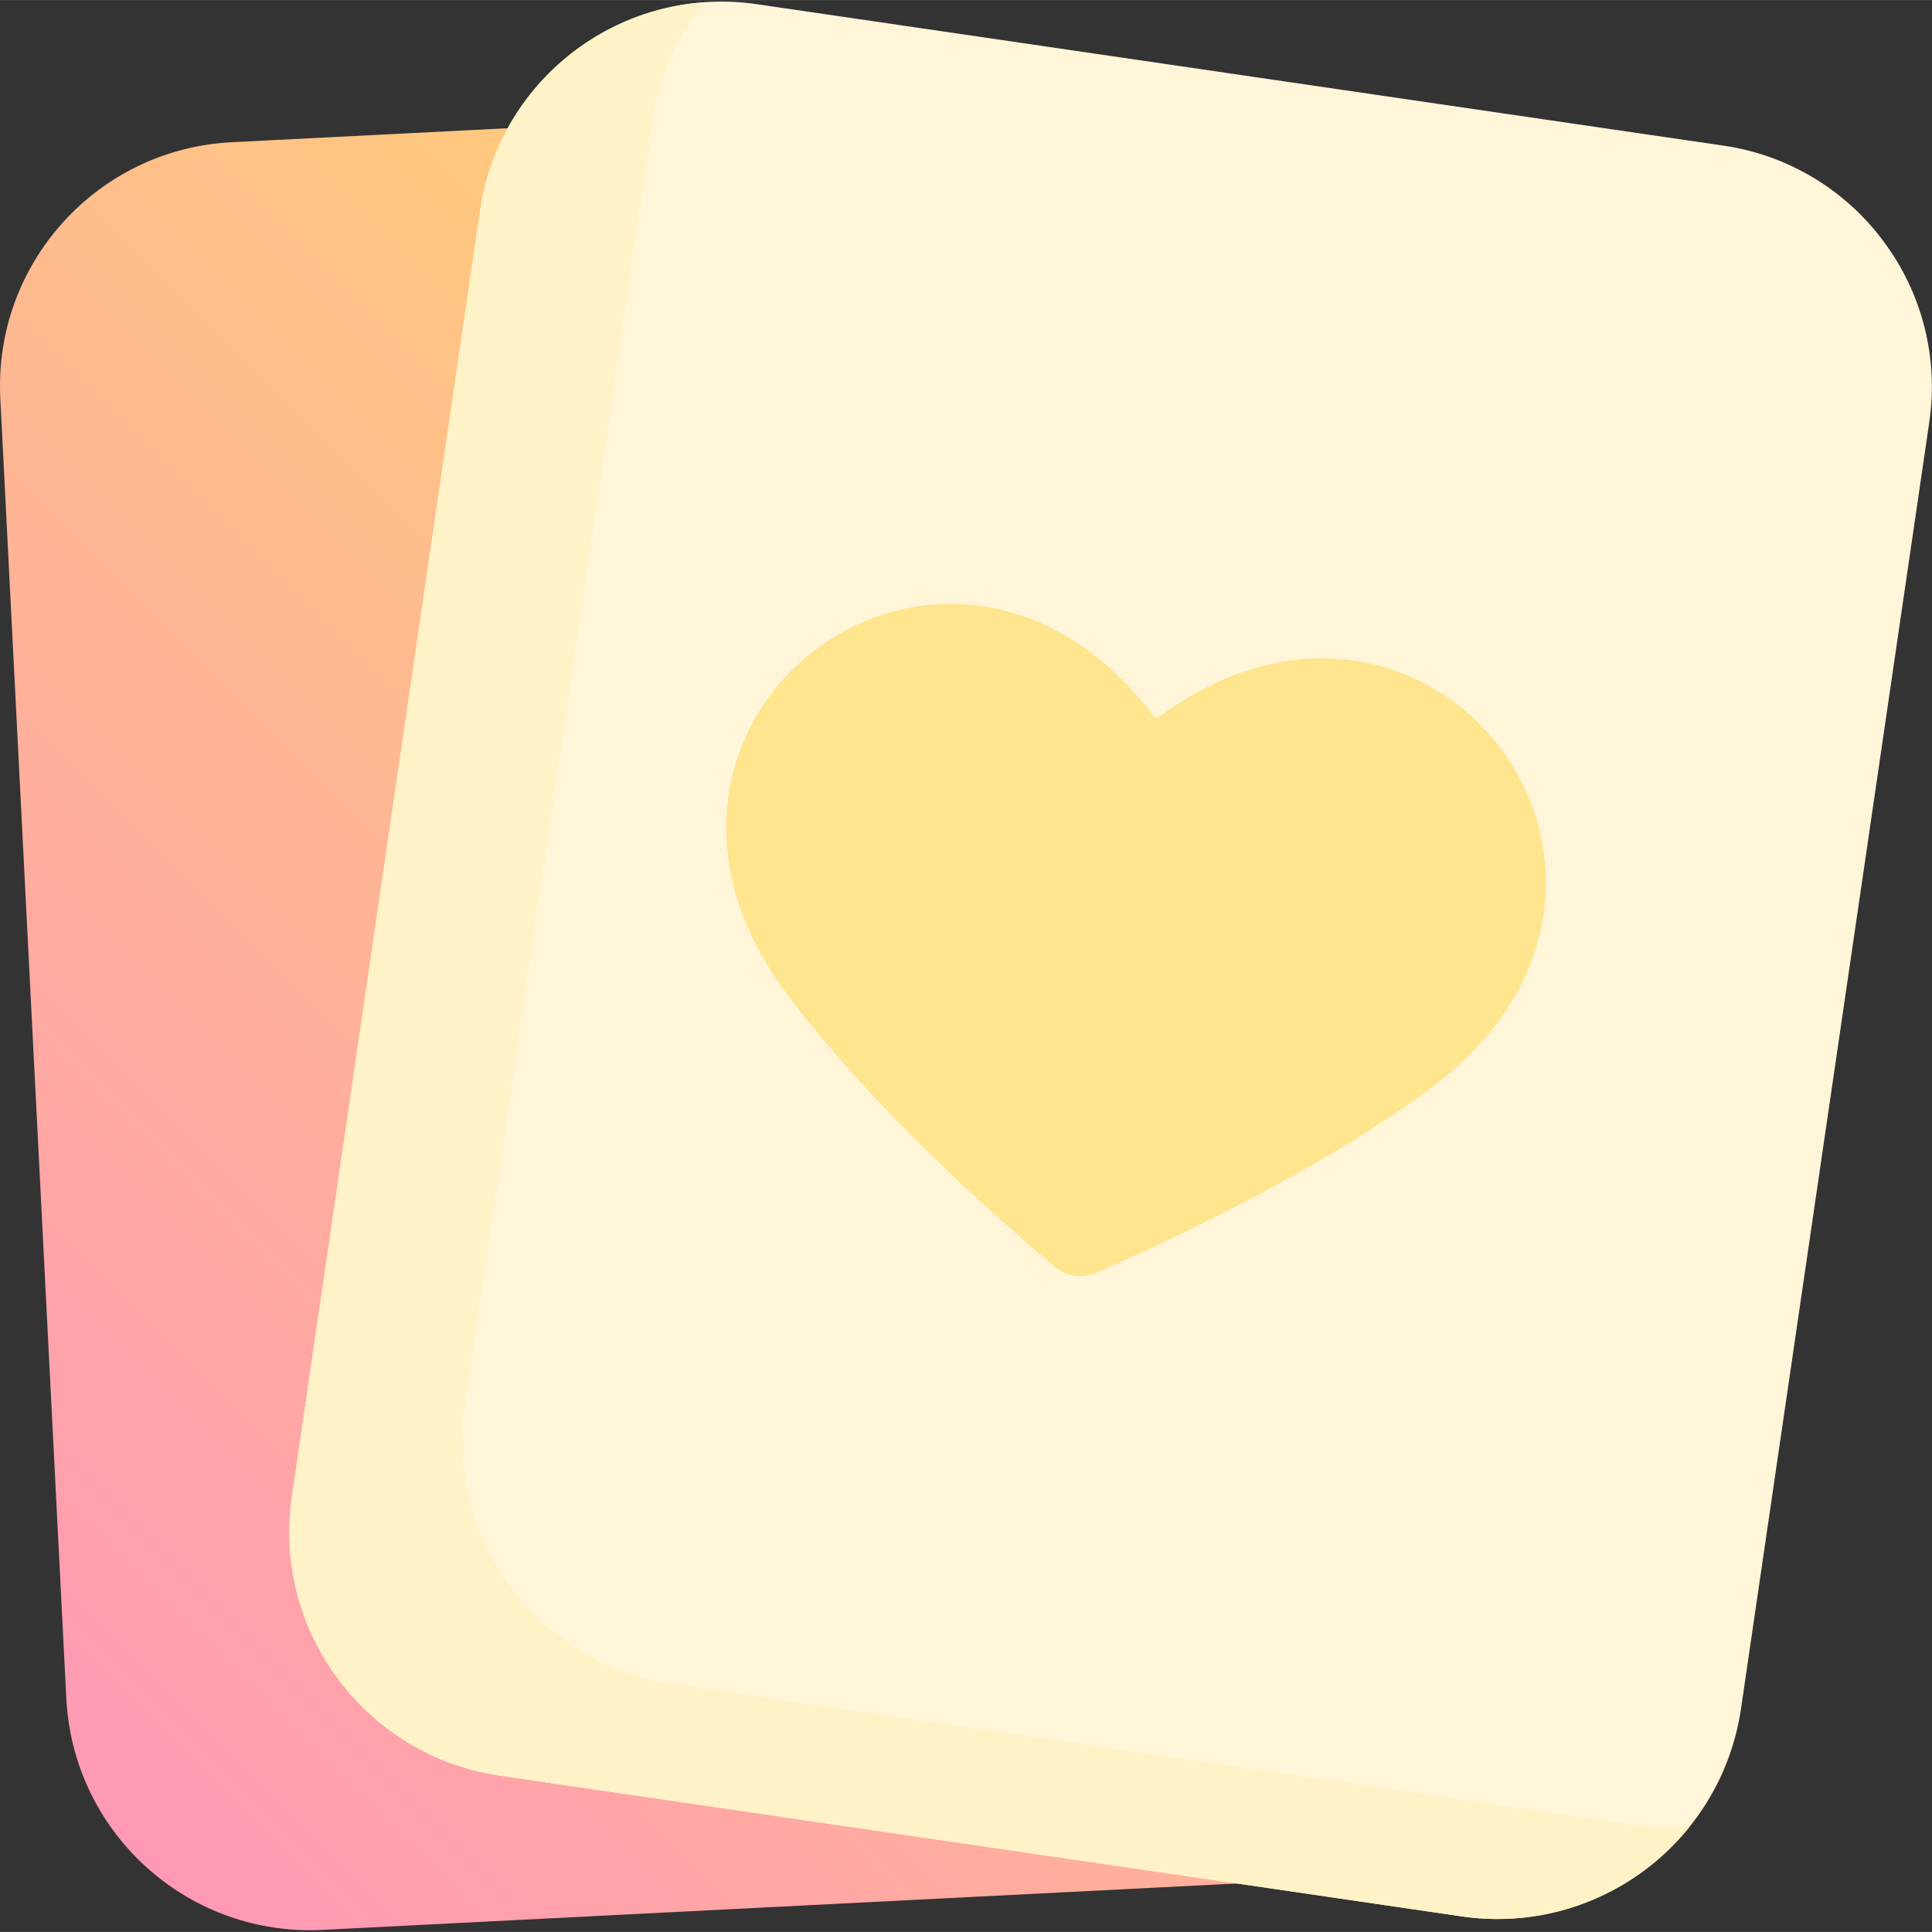 <svg height="1288pt" viewBox="0 -1 1288.075 1288" width="1288pt" xmlns="http://www.w3.org/2000/svg" xmlns:xlink="http://www.w3.org/1999/xlink"><rect x="0" y="-1" width="1288.075" height="1288" fill="#333333" stroke="none"/><linearGradient id="a" gradientUnits="userSpaceOnUse" x1="18.243" x2="1001.339" y1="1164.758" y2="181.661"><stop offset="0" stop-color="#ff99b5"/><stop offset="1" stop-color="#ffdc68"/></linearGradient><path d="m1019.371 1081.863-44-866.812c-4.562-89.758-81.02-158.824-170.777-154.266l-650.109 32.996c-89.754 4.559-158.824 81.012-154.273 170.77l44.004 866.812c4.391 86.48 75.734 154.375 162.328 154.484 2.805 0 5.621-.074 8.449-.219l650.105-32.992c89.762-4.559 158.832-81.02 154.273-170.777zm0 0" fill="url(#a)"/><path d="m1255.727 159.836c-25.703-34.703-64.215-57.68-106.957-63.816l-644.078-94.246c-88.93-13.016-171.57 48.523-184.59 137.453v.008l-125.664 858.766c-12.152 88.711 48.984 170.809 137.457 184.586l644.082 94.25c88.707 12.156 170.809-48.984 184.582-137.457l125.672-858.773c6.371-42.711-4.613-86.199-30.504-120.77zm0 0" fill="#fff6d9"/><path d="m1091.254 1215.809-644.082-94.25c-88.473-13.773-149.613-95.871-137.461-184.582l125.664-858.773c4.148-28.445 15.812-55.27 33.781-77.707-76.051 5.609-138.008 63.277-149.055 138.734l-125.664 858.77c-12.152 88.711 48.984 170.809 137.457 184.586l644.082 94.25c57.18 7.902 114.305-14.836 150.414-59.871-11.719.914-23.504.527-35.137-1.156zm0 0" fill="#fff2c6"/><path d="m770.676 478.285c-137.457-184.582-383.566-1.305-246.137 183.281 57.352 77.016 145.52 154.168 178.289 181.789 7.852 6.621 18.781 8.219 28.203 4.129 39.328-17.074 145.883-65.723 222.898-123.082 184.613-137.465 1.352-383.574-183.254-246.117zm0 0" fill="#ffe58e"/></svg>